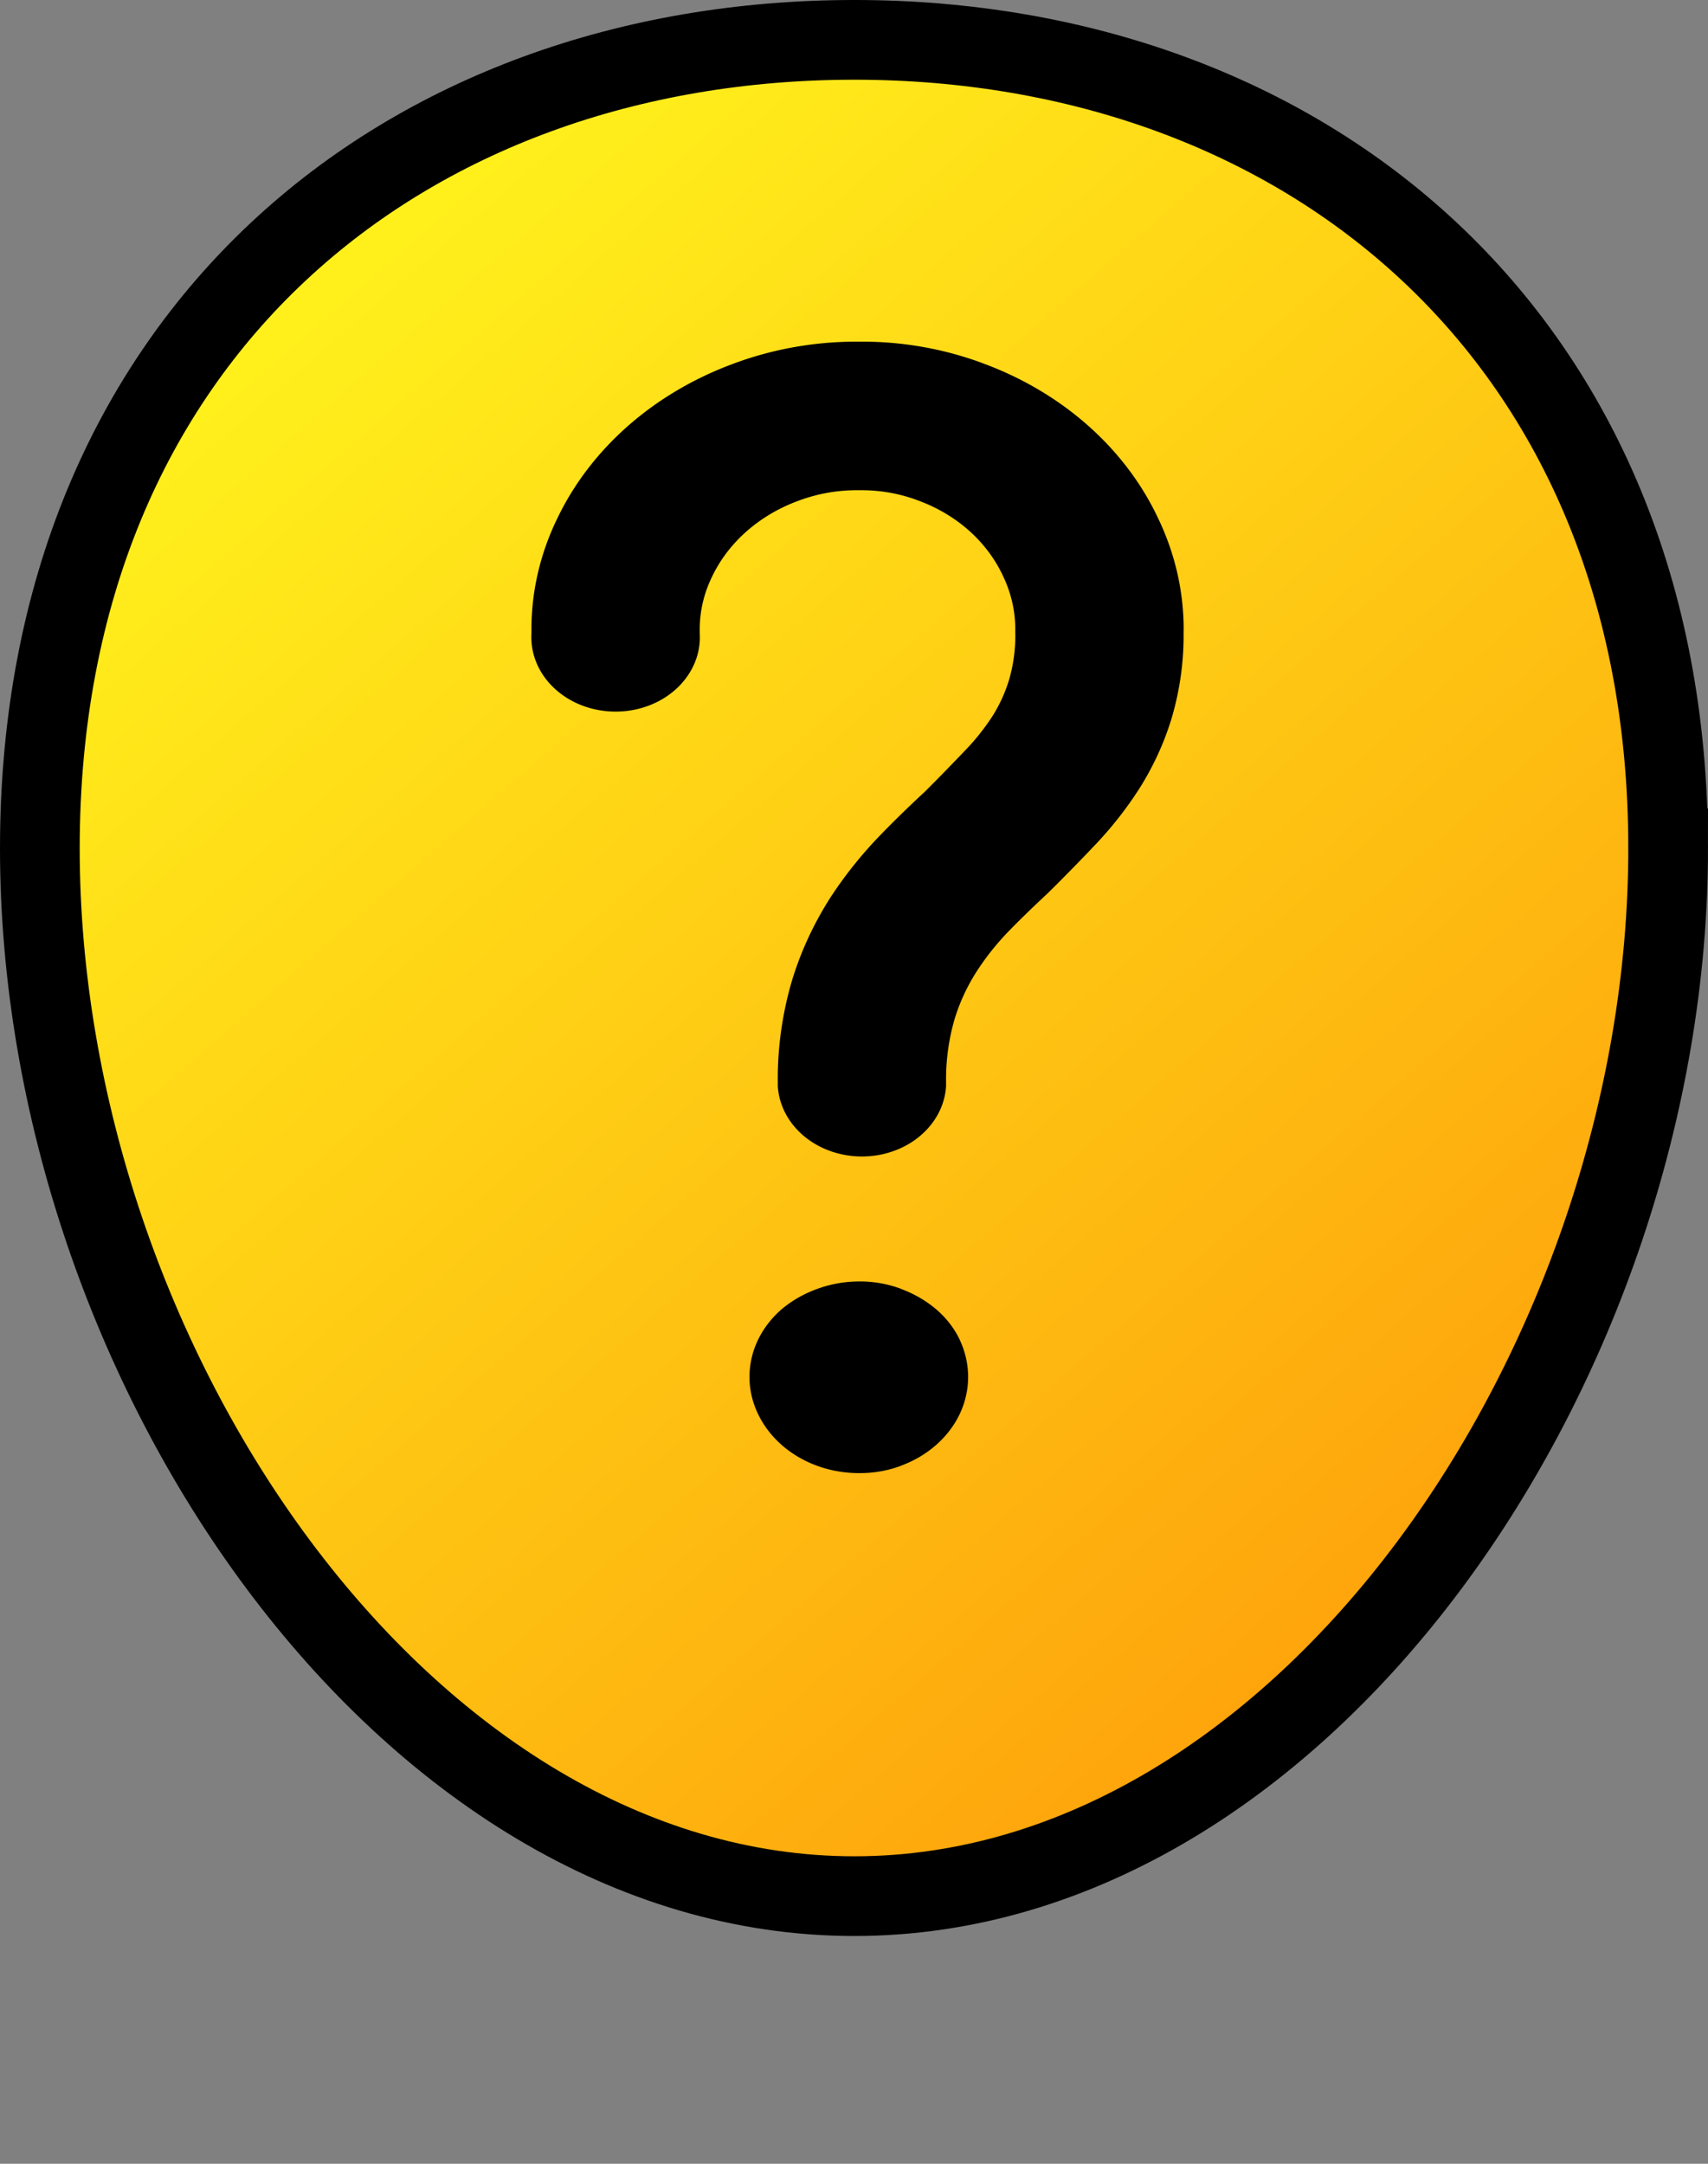 <svg xmlns="http://www.w3.org/2000/svg" width="45" height="57" data-name="Layer 1"><rect width="100%" height="100%" fill="#808080" stroke="none"/><defs><linearGradient id="a" x1="6.605" x2="36.975" y1="7.344" y2="42.178" gradientUnits="userSpaceOnUse"><stop offset="0" stop-color="#ffff2e" style="stop-color:#fff21c;stop-opacity:1"/><stop offset="1" stop-color="#ff913d" style="stop-color:#fea40c;stop-opacity:1"/></linearGradient></defs><path d="M43.95 22.348c0 13.507-9.597 27.602-21.44 27.602-11.842 0-21.46-14.063-21.46-27.602C1.05 8.81 10.668 1.05 22.51 1.05c11.843 0 21.44 7.803 21.44 21.298Z" style="display:inline;fill:url(#a);stroke:#000;stroke-width:2.1;stroke-dasharray:none;stroke-opacity:1"/><path d="M31.183 16.635a9.773 8.626 0 0 1-.321 2.307 9.213 8.131 0 0 1-.838 1.822 11.174 9.862 0 0 1-1.149 1.47c-.42.443-.831.863-1.224 1.251l-.051.05c-.367.342-.707.67-1.009.98a7.748 6.838 0 0 0-.861 1.079 6.102 5.385 0 0 0-.59 1.287 7.27 6.416 0 0 0-.214 1.632v.095a2.22 1.959 0 0 1-4.434 0v-.095a11.693 10.32 0 0 1 .36-2.634 10.6 9.356 0 0 1 1.02-2.225 12.311 10.866 0 0 1 1.358-1.692c.34-.35.722-.723 1.131-1.101.358-.356.733-.742 1.12-1.147a6.696 5.91 0 0 0 .688-.882 4.818 4.252 0 0 0 .422-.942 5.313 4.69 0 0 0 .158-1.255 4.074 3.596 0 0 0-.317-1.449 4.188 3.697 0 0 0-.896-1.203 4.13 3.645 0 0 0-1.336-.795 3.788 3.343 0 0 0-1.558-.274 3.928 3.467 0 0 0-1.607.278 4.225 3.73 0 0 0-2.284 2.019 3.95 3.486 0 0 0-.315 1.42v.054a2.22 1.959 0 1 1-4.434 0v-.053a8.364 7.382 0 0 1 .677-2.967 8.655 7.639 0 0 1 4.6-4.068A8.33 7.352 0 0 1 22.642 9a8.17 7.21 0 0 1 3.325.597 8.564 7.559 0 0 1 4.55 4.066 8.474 7.48 0 0 1 .668 2.972zm-5.9 18.655a2.88 2.542 0 0 1 0 1.965 2.883 2.544 0 0 1-1.53 1.35l-.01.006a2.754 2.43 0 0 1-1.088.195 2.883 2.544 0 0 1-2.68-1.551 2.829 2.497 0 0 1 .612-2.76 3.008 2.655 0 0 1 .935-.538 2.9 2.56 0 0 1 1.133-.2 2.766 2.442 0 0 1 1.088.196l.01.006a3.025 2.67 0 0 1 .916.535 2.758 2.434 0 0 1 .615.794z" style="display:inline;stroke-width:42.105"/></svg>